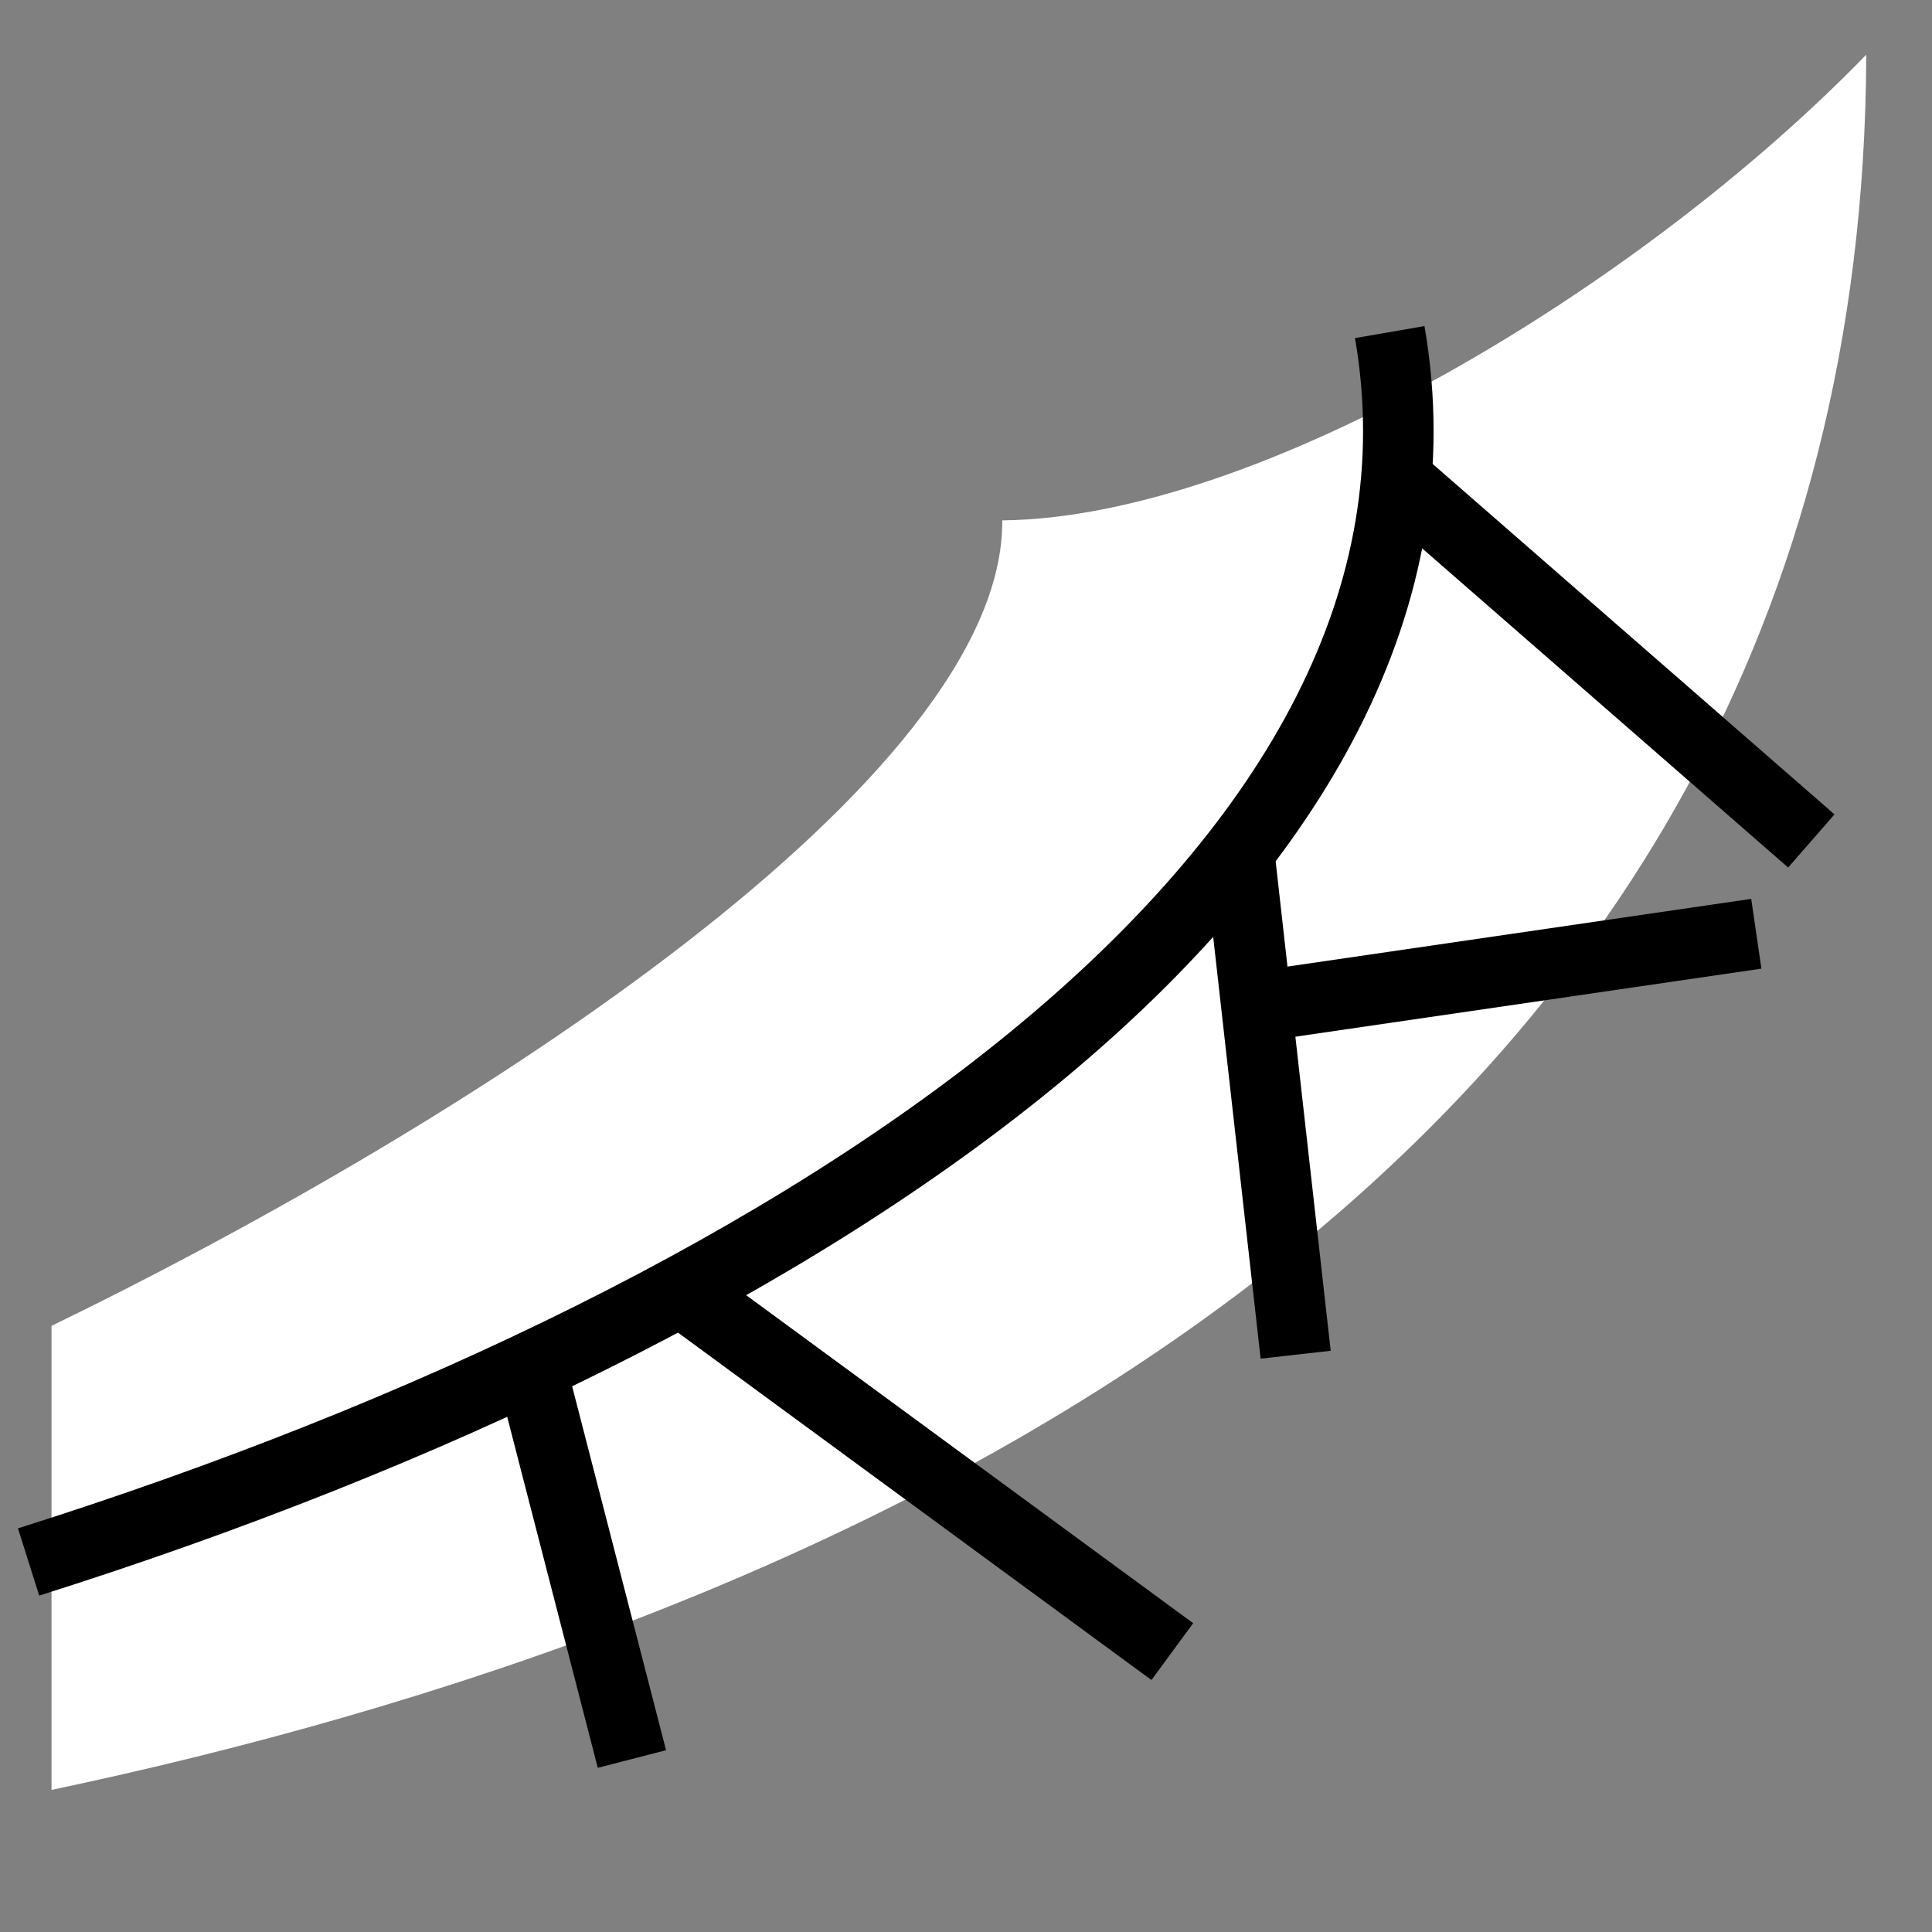 <svg viewBox="0 0 512 512" xmlns="http://www.w3.org/2000/svg">

<rect x="0" y="0" width="512" height="512" fill="#808080" stroke="none"/>

<g transform="matrix(18.689,0,0,18.689,5784.31,-10482.438)">
<g transform="translate(-844.287,69.221)">
<path d="m561.247,492.443c-3.184,3.279-8.596,6.564-12.251,6.603 .023,3.659-7.51,8.519-13.482,11.422v6.58c10.633-2.239 25.681-8.332 25.733-24.604z" fill="#fff"/>
<path d="m535.189,513.816c11.297-3.569 20.603-9.931 19.301-17.44" fill="none" stroke="#000"/>
</g>
<path d="m-301.974,580.286 1.431,5.545" fill="none" stroke="#000"/>
<path d="m-289.786,567.609 5.967,5.204" fill="none" stroke="#000"/>
<path d="m-291.943,572.879 .812,7.219" fill="none" stroke="#000"/>
<path d="m-299.964,579.11 7.084,5.198" fill="none" stroke="#000"/>
<path d="m-284.599,574.129-7.062,1.031" fill="none" stroke="#000"/>
</g>
</svg>
